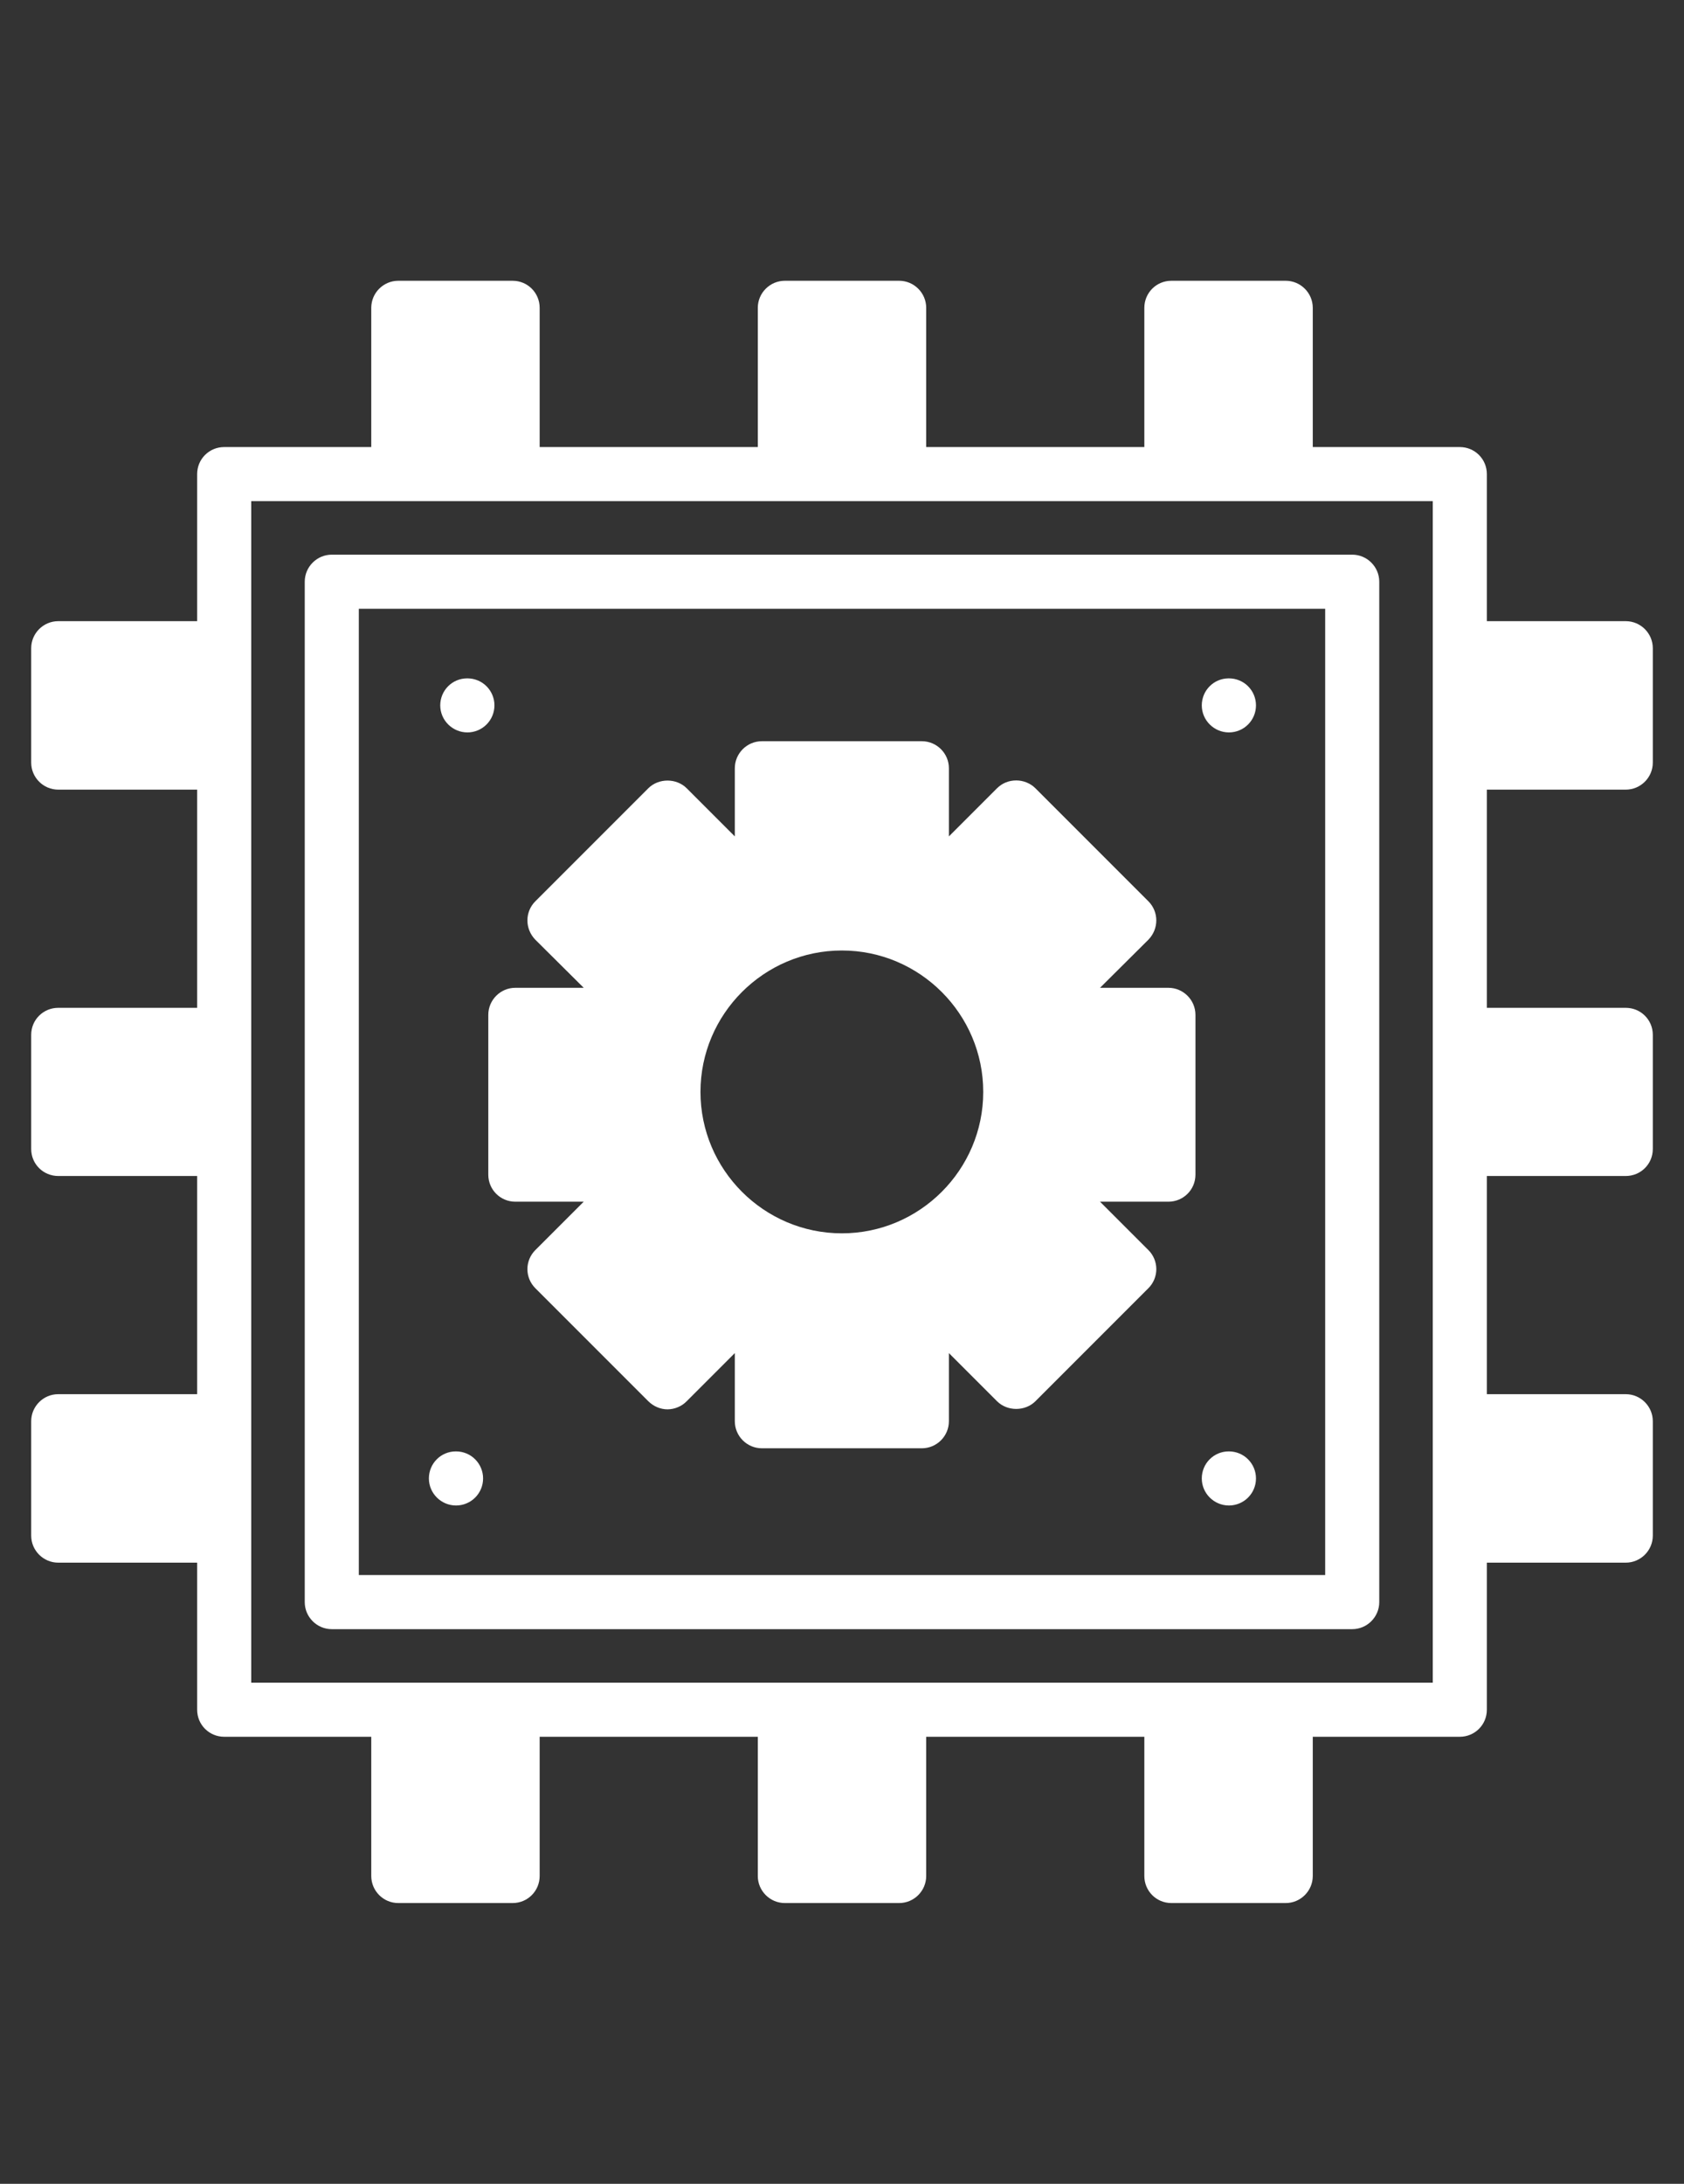<svg width="54" height="70" viewBox="0 0 54 70" fill="none" xmlns="http://www.w3.org/2000/svg">
<rect x="0" y="0" width="54" height="70" fill="#333333" stroke="none"/>
<path d="M43.361 17.779H10.639C10.162 17.779 9.772 18.169 9.772 18.646V51.354C9.772 51.831 10.162 52.221 10.639 52.221H43.361C43.838 52.221 44.228 51.831 44.228 51.354V18.646C44.228 18.169 43.838 17.779 43.361 17.779ZM42.494 50.487H11.506V19.513H42.494V50.487Z" fill="white"/>
<path d="M52.133 19.911H47.678V15.197C47.678 14.711 47.288 14.33 46.811 14.33H42.096V9.867C42.096 9.39 41.705 9 41.229 9H37.562C37.077 9 36.695 9.39 36.695 9.867V14.33H29.7V9.867C29.7 9.39 29.31 9 28.833 9H25.167C24.69 9 24.3 9.39 24.3 9.867V14.33H17.305V9.867C17.305 9.39 16.923 9 16.438 9H12.771C12.294 9 11.905 9.39 11.905 9.867V14.33H7.189C6.712 14.33 6.322 14.711 6.322 15.197V19.911H1.867C1.39 19.911 1 20.301 1 20.778V24.444C1 24.921 1.39 25.311 1.867 25.311H6.322V32.305H1.867C1.39 32.305 1 32.686 1 33.171V36.829C1 37.314 1.39 37.695 1.867 37.695H6.322V44.689H1.867C1.39 44.689 1 45.079 1 45.556V49.222C1 49.699 1.39 50.089 1.867 50.089H6.322V54.803C6.322 55.289 6.712 55.67 7.189 55.67H11.905V60.133C11.905 60.61 12.294 61 12.771 61H16.438C16.923 61 17.305 60.61 17.305 60.133V55.67H24.3V60.133C24.3 60.61 24.69 61 25.167 61H28.833C29.31 61 29.7 60.61 29.7 60.133V55.67H36.695V60.133C36.695 60.61 37.077 61 37.562 61H41.229C41.705 61 42.096 60.61 42.096 60.133V55.67H46.811C47.288 55.67 47.678 55.289 47.678 54.803V50.089H52.133C52.61 50.089 53 49.699 53 49.222V45.556C53 45.079 52.61 44.689 52.133 44.689H47.678V37.695H52.133C52.61 37.695 53 37.314 53 36.829V33.171C53 32.686 52.61 32.305 52.133 32.305H47.678V25.311H52.133C52.61 25.311 53 24.921 53 24.444V20.778C53 20.301 52.61 19.911 52.133 19.911ZM45.944 53.937H8.056V16.063H45.944V53.937Z" fill="white"/>
<path d="M15.658 37.652C15.658 38.137 16.048 38.519 16.524 38.519H18.718L17.166 40.07C17.086 40.15 17.022 40.245 16.978 40.35C16.935 40.455 16.912 40.568 16.912 40.681C16.912 40.794 16.935 40.907 16.978 41.012C17.022 41.117 17.086 41.212 17.166 41.292L20.789 44.915C20.954 45.079 21.179 45.175 21.405 45.175C21.519 45.174 21.633 45.151 21.738 45.106C21.844 45.062 21.94 44.997 22.02 44.915L23.563 43.372V45.556C23.563 46.033 23.953 46.423 24.43 46.423H29.561C30.038 46.423 30.428 46.033 30.428 45.556V43.372L31.971 44.915C32.3 45.244 32.873 45.244 33.202 44.915L36.825 41.292C36.906 41.212 36.969 41.117 37.013 41.012C37.056 40.907 37.079 40.794 37.079 40.681C37.079 40.568 37.056 40.455 37.013 40.35C36.969 40.245 36.906 40.15 36.825 40.07L35.274 38.519H37.467C37.943 38.519 38.334 38.137 38.334 37.652V32.53C38.334 32.053 37.943 31.663 37.467 31.663H35.274L36.825 30.121C37.163 29.774 37.163 29.228 36.825 28.89L33.202 25.267C33.037 25.103 32.812 25.016 32.587 25.016C32.352 25.016 32.136 25.103 31.971 25.267L30.428 26.81V24.626C30.428 24.149 30.038 23.759 29.561 23.759H24.43C23.953 23.759 23.563 24.149 23.563 24.626V26.81L22.02 25.267C21.691 24.938 21.119 24.938 20.789 25.267L17.166 28.89C16.828 29.228 16.828 29.774 17.166 30.121L18.718 31.663H16.524C16.048 31.663 15.658 32.053 15.658 32.53V37.652ZM31.529 35C31.529 37.496 29.492 39.533 26.996 39.533C24.499 39.533 22.462 37.496 22.462 35C22.462 32.504 24.499 30.467 26.996 30.467C29.492 30.467 31.529 32.504 31.529 35ZM39.408 23.477C39.638 23.477 39.859 23.386 40.021 23.223C40.184 23.06 40.275 22.84 40.275 22.61C40.275 22.38 40.184 22.16 40.021 21.997C39.859 21.835 39.638 21.744 39.408 21.744H39.4C38.921 21.744 38.537 22.132 38.537 22.61C38.537 23.088 38.93 23.477 39.408 23.477ZM39.408 48.257C39.638 48.257 39.859 48.165 40.021 48.003C40.184 47.84 40.275 47.62 40.275 47.39C40.275 47.16 40.184 46.94 40.021 46.777C39.859 46.614 39.638 46.523 39.408 46.523H39.4C38.921 46.523 38.537 46.911 38.537 47.39C38.537 47.868 38.93 48.257 39.408 48.257ZM14.624 48.257C14.854 48.257 15.075 48.165 15.237 48.003C15.4 47.84 15.491 47.62 15.491 47.39C15.491 47.16 15.4 46.94 15.237 46.777C15.075 46.614 14.854 46.523 14.624 46.523H14.616C14.137 46.523 13.753 46.911 13.753 47.39C13.753 47.868 14.146 48.257 14.624 48.257ZM14.989 23.477C15.218 23.477 15.439 23.386 15.601 23.223C15.764 23.06 15.855 22.84 15.855 22.61C15.855 22.38 15.764 22.16 15.601 21.997C15.439 21.835 15.218 21.744 14.989 21.744H14.98C14.501 21.744 14.117 22.132 14.117 22.61C14.117 23.088 14.51 23.477 14.989 23.477Z" fill="white"/>
</svg>

